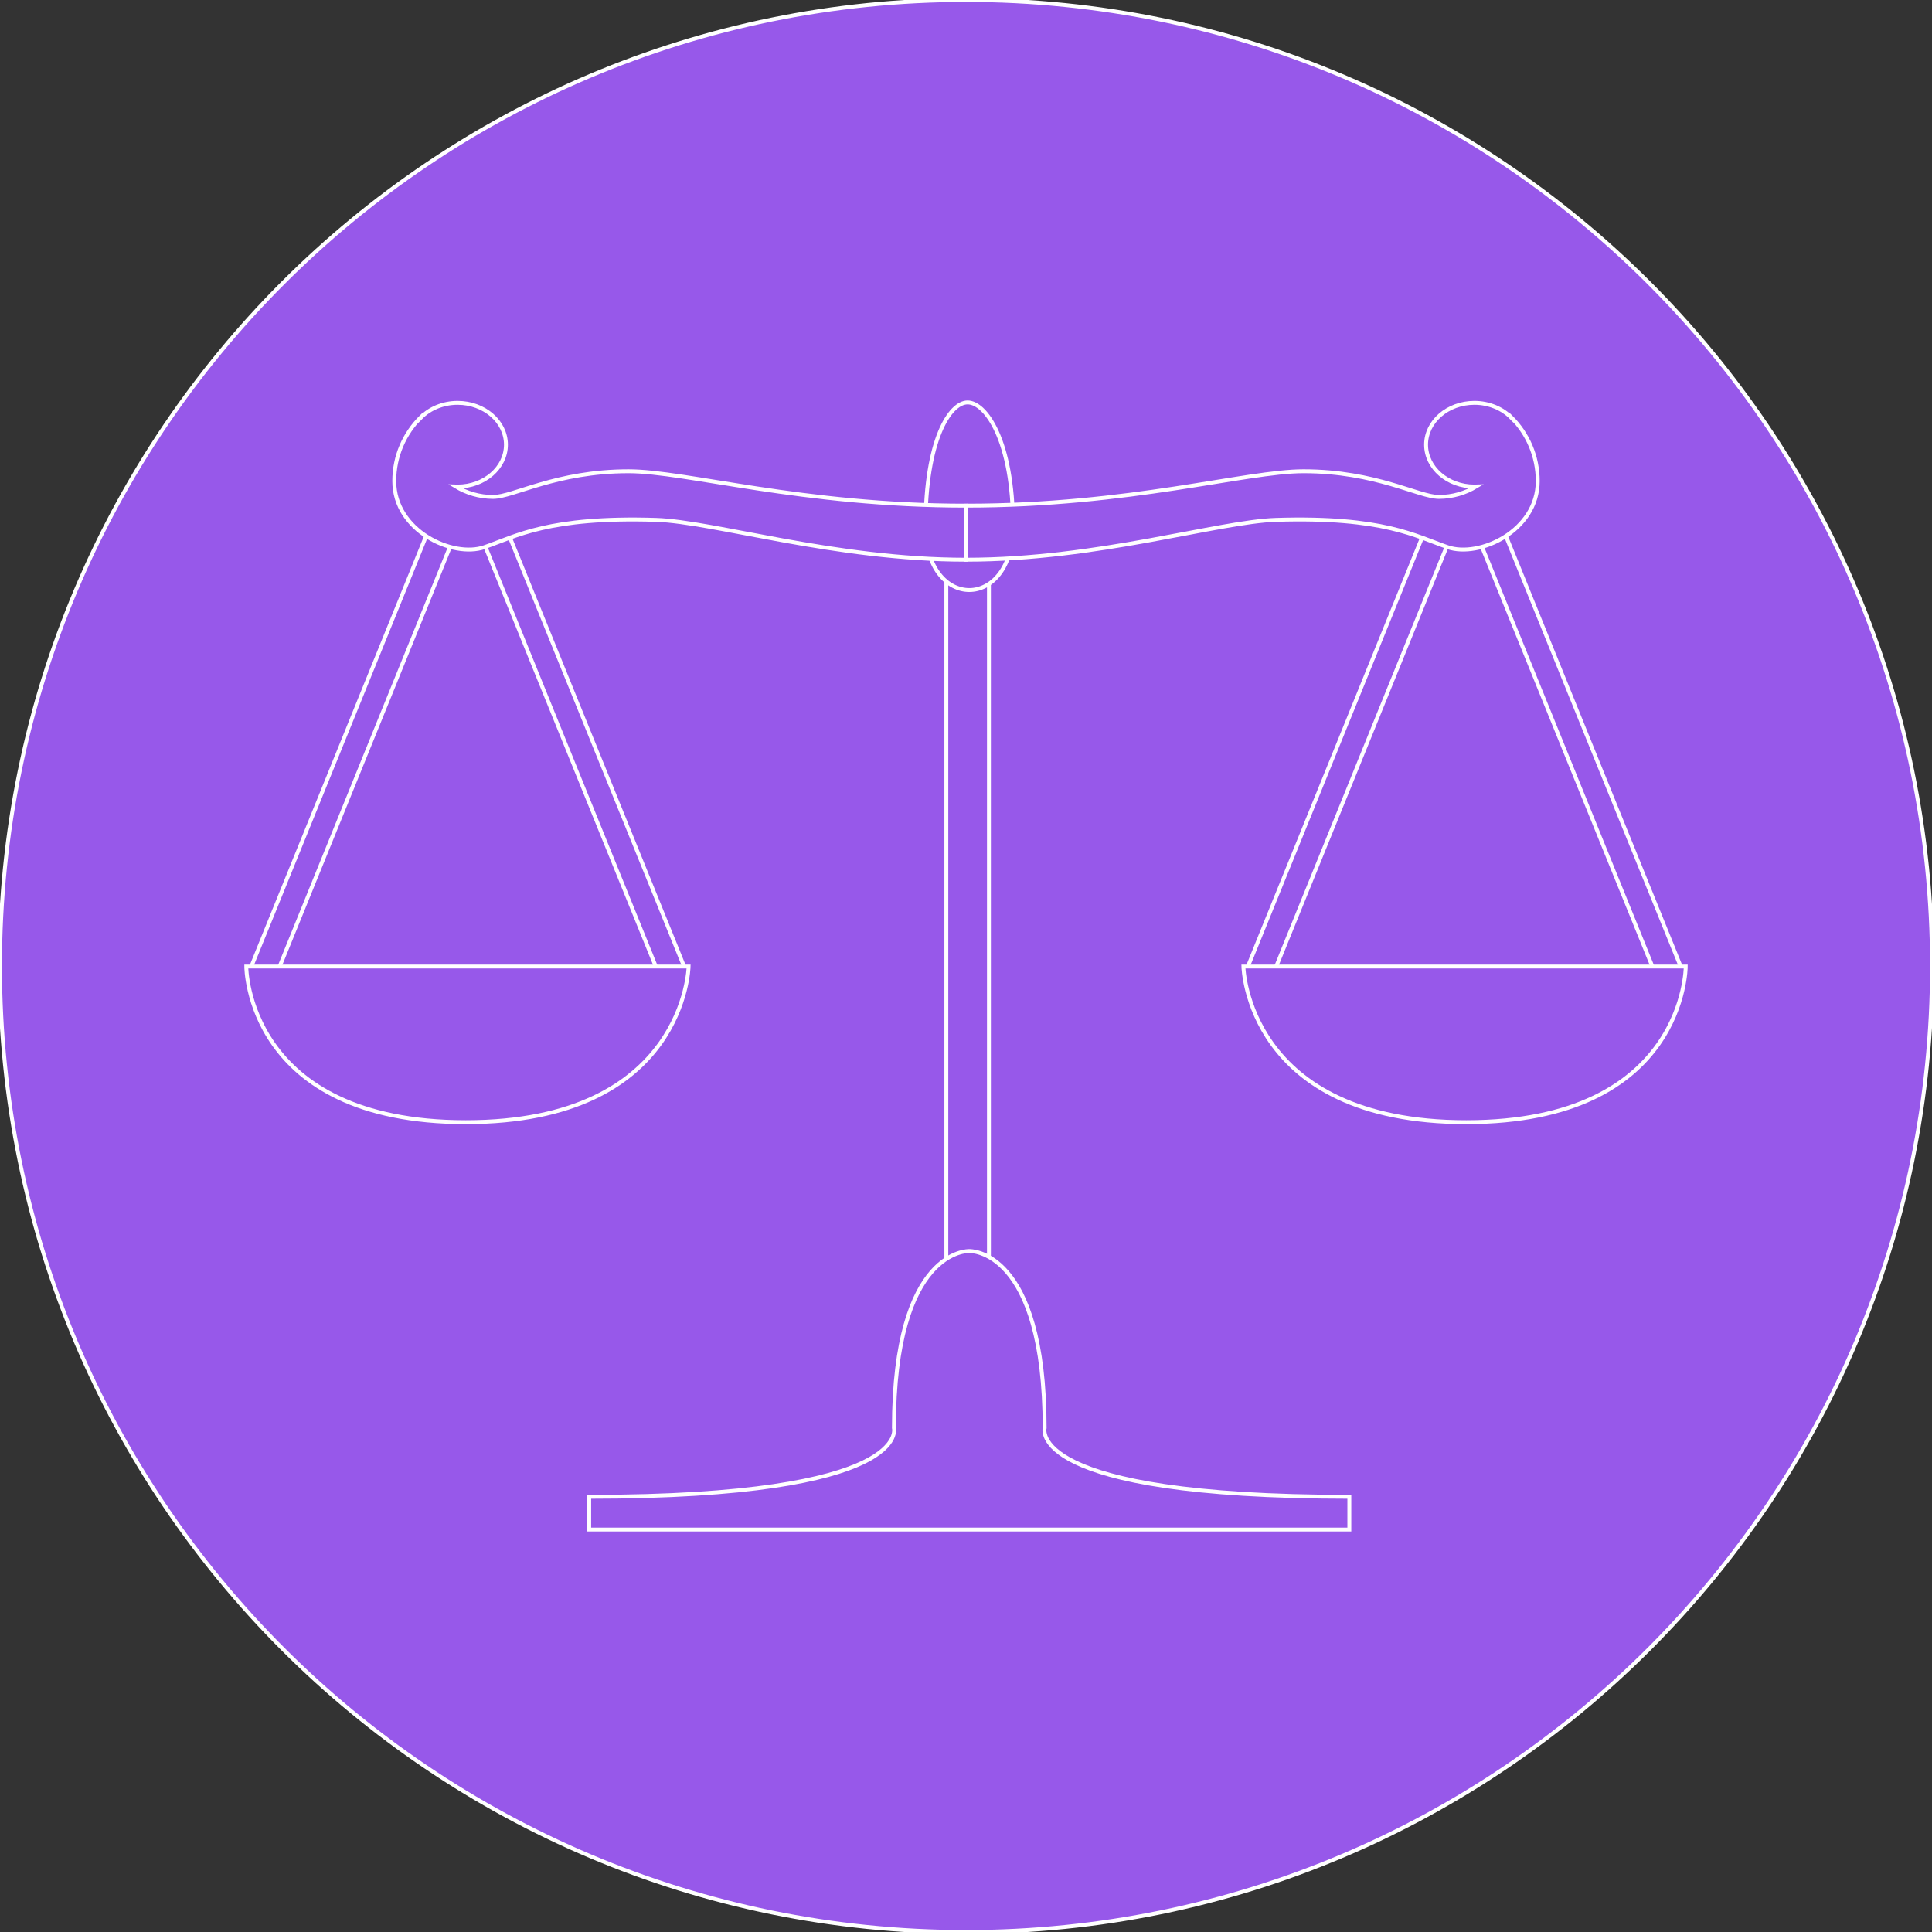 <svg version="1.1" id="Layer_1" xmlns="http://www.w3.org/2000/svg" xmlns:xlink="http://www.w3.org/1999/xlink" viewBox="0 0 496.159 496.159" xml:space="preserve" width="800px" height="800px" fill="#ffffff" stroke="#ffffff">

<rect x="0" y="0" width="496.159" height="496.159" fill="#333333" stroke="none"/>

<g id="SVGRepo_bgCarrier" stroke-width="0"/>

<g id="SVGRepo_tracerCarrier" stroke-linecap="round" stroke-linejoin="round"/>

<g id="SVGRepo_iconCarrier"> <path style="fill:#9758EA;" d="M248.083,0.003C111.071,0.003,0,111.063,0,248.085c0,137.001,111.07,248.07,248.083,248.07 c137.006,0,248.076-111.069,248.076-248.07C496.159,111.062,385.089,0.003,248.083,0.003z"/> <g> <rect x="243.03" y="137.849" style="fill:#9758EAD8DBBA;" width="10.938" height="202.92"/> <path style="fill:#9758EAD8DBBA;" d="M268.273,366.721c0-46.279-19.353-45.438-19.353-45.438s-19.353-0.842-19.353,45.438 c0,0,5.049,17.67-78.253,17.67v8.414h195.211v-8.414C263.226,384.391,268.273,366.721,268.273,366.721z"/> <path style="fill:#9758EAD8DBBA;" d="M248.5,103.353c-4.628,0-10.813,9.808-10.813,31.73s22.467,21.922,22.467,0 S253.128,103.353,248.5,103.353z"/> </g> <g> <path style="fill:#9758EA6D6D68;" d="M369.95,135.295c-1.718-0.696-3.685,0.13-4.385,1.853l-45.437,111.909 c-0.7,1.723,0.129,3.686,1.852,4.385c0.415,0.169,0.843,0.248,1.266,0.248c1.328,0,2.588-0.793,3.119-2.1l45.437-111.91 C372.502,137.957,371.673,135.994,369.95,135.295z"/> <path style="fill:#9758EA6D6D68;" d="M431.964,249.057l-45.437-111.909c-0.7-1.723-2.667-2.549-4.385-1.853 c-1.723,0.699-2.552,2.662-1.853,4.385l45.438,111.91c0.53,1.307,1.79,2.1,3.119,2.1c0.422,0,0.851-0.079,1.266-0.248 C431.834,252.742,432.663,250.779,431.964,249.057z"/> </g> <path style="fill:#9758EAE4E5CF;" d="M319.32,248.22c0,0,0.842,39.967,57.218,39.967c56.375,0,56.375-39.967,56.375-39.967H319.32z"/> <path style="fill:#9758EAD8DBBA;" d="M388.085,107.144c0.004,0.034,0.002,0.069,0.005,0.104c-2.276-2.316-5.662-3.79-9.449-3.79 c-6.854,0-12.411,4.812-12.411,10.745c0,5.936,5.557,10.746,12.411,10.746c0.166,0,0.327-0.016,0.491-0.021 c-2.809,1.693-6.088,2.686-9.606,2.686c-5.189,0-16.191-6.592-34.779-6.592c-14.725,0-44.584,8.835-86.666,8.835v13.884 c33.729,0,64.768-9.771,79.655-10.236c27.542-0.86,35.9,4.207,44.034,7.011c8.134,2.805,23.139-4.189,23.139-16.969 C394.908,117.136,392.299,111.335,388.085,107.144z"/> <g> <path style="fill:#9758EA6D6D68;" d="M176.031,249.057l-45.437-111.909c-0.7-1.723-2.667-2.549-4.385-1.853 c-1.723,0.699-2.552,2.662-1.853,4.385l45.438,111.91c0.531,1.307,1.79,2.1,3.119,2.1c0.422,0,0.851-0.079,1.266-0.248 C175.901,252.742,176.73,250.779,176.031,249.057z"/> <path style="fill:#9758EA6D6D68;" d="M114.018,135.295c-1.718-0.696-3.685,0.13-4.385,1.853L64.196,249.057 c-0.7,1.723,0.129,3.686,1.852,4.385c0.415,0.169,0.843,0.248,1.266,0.248c1.328,0,2.588-0.793,3.119-2.1l45.437-111.91 C116.569,137.957,115.74,135.994,114.018,135.295z"/> </g> <path style="fill:#9758EAE4E5CF;" d="M63.247,248.22c0,0,0,39.967,56.375,39.967c56.376,0,57.217-39.967,57.217-39.967H63.247z"/> <path style="fill:#9758EAD8DBBA;" d="M161.413,121.023c-18.588,0-29.589,6.592-34.778,6.592c-3.519,0-6.798-0.992-9.606-2.686 c0.164,0.005,0.325,0.021,0.491,0.021c6.854,0,12.411-4.811,12.411-10.746c0-5.934-5.558-10.745-12.411-10.745 c-3.787,0-7.174,1.474-9.449,3.79c0.003-0.035,0.001-0.07,0.005-0.104c-4.214,4.19-6.824,9.991-6.824,16.403 c0,12.779,15.006,19.773,23.14,16.969s16.492-7.871,44.034-7.011c14.887,0.465,45.926,10.236,79.655,10.236v-13.884 C205.998,129.858,176.139,121.023,161.413,121.023z"/> </g>

</svg>